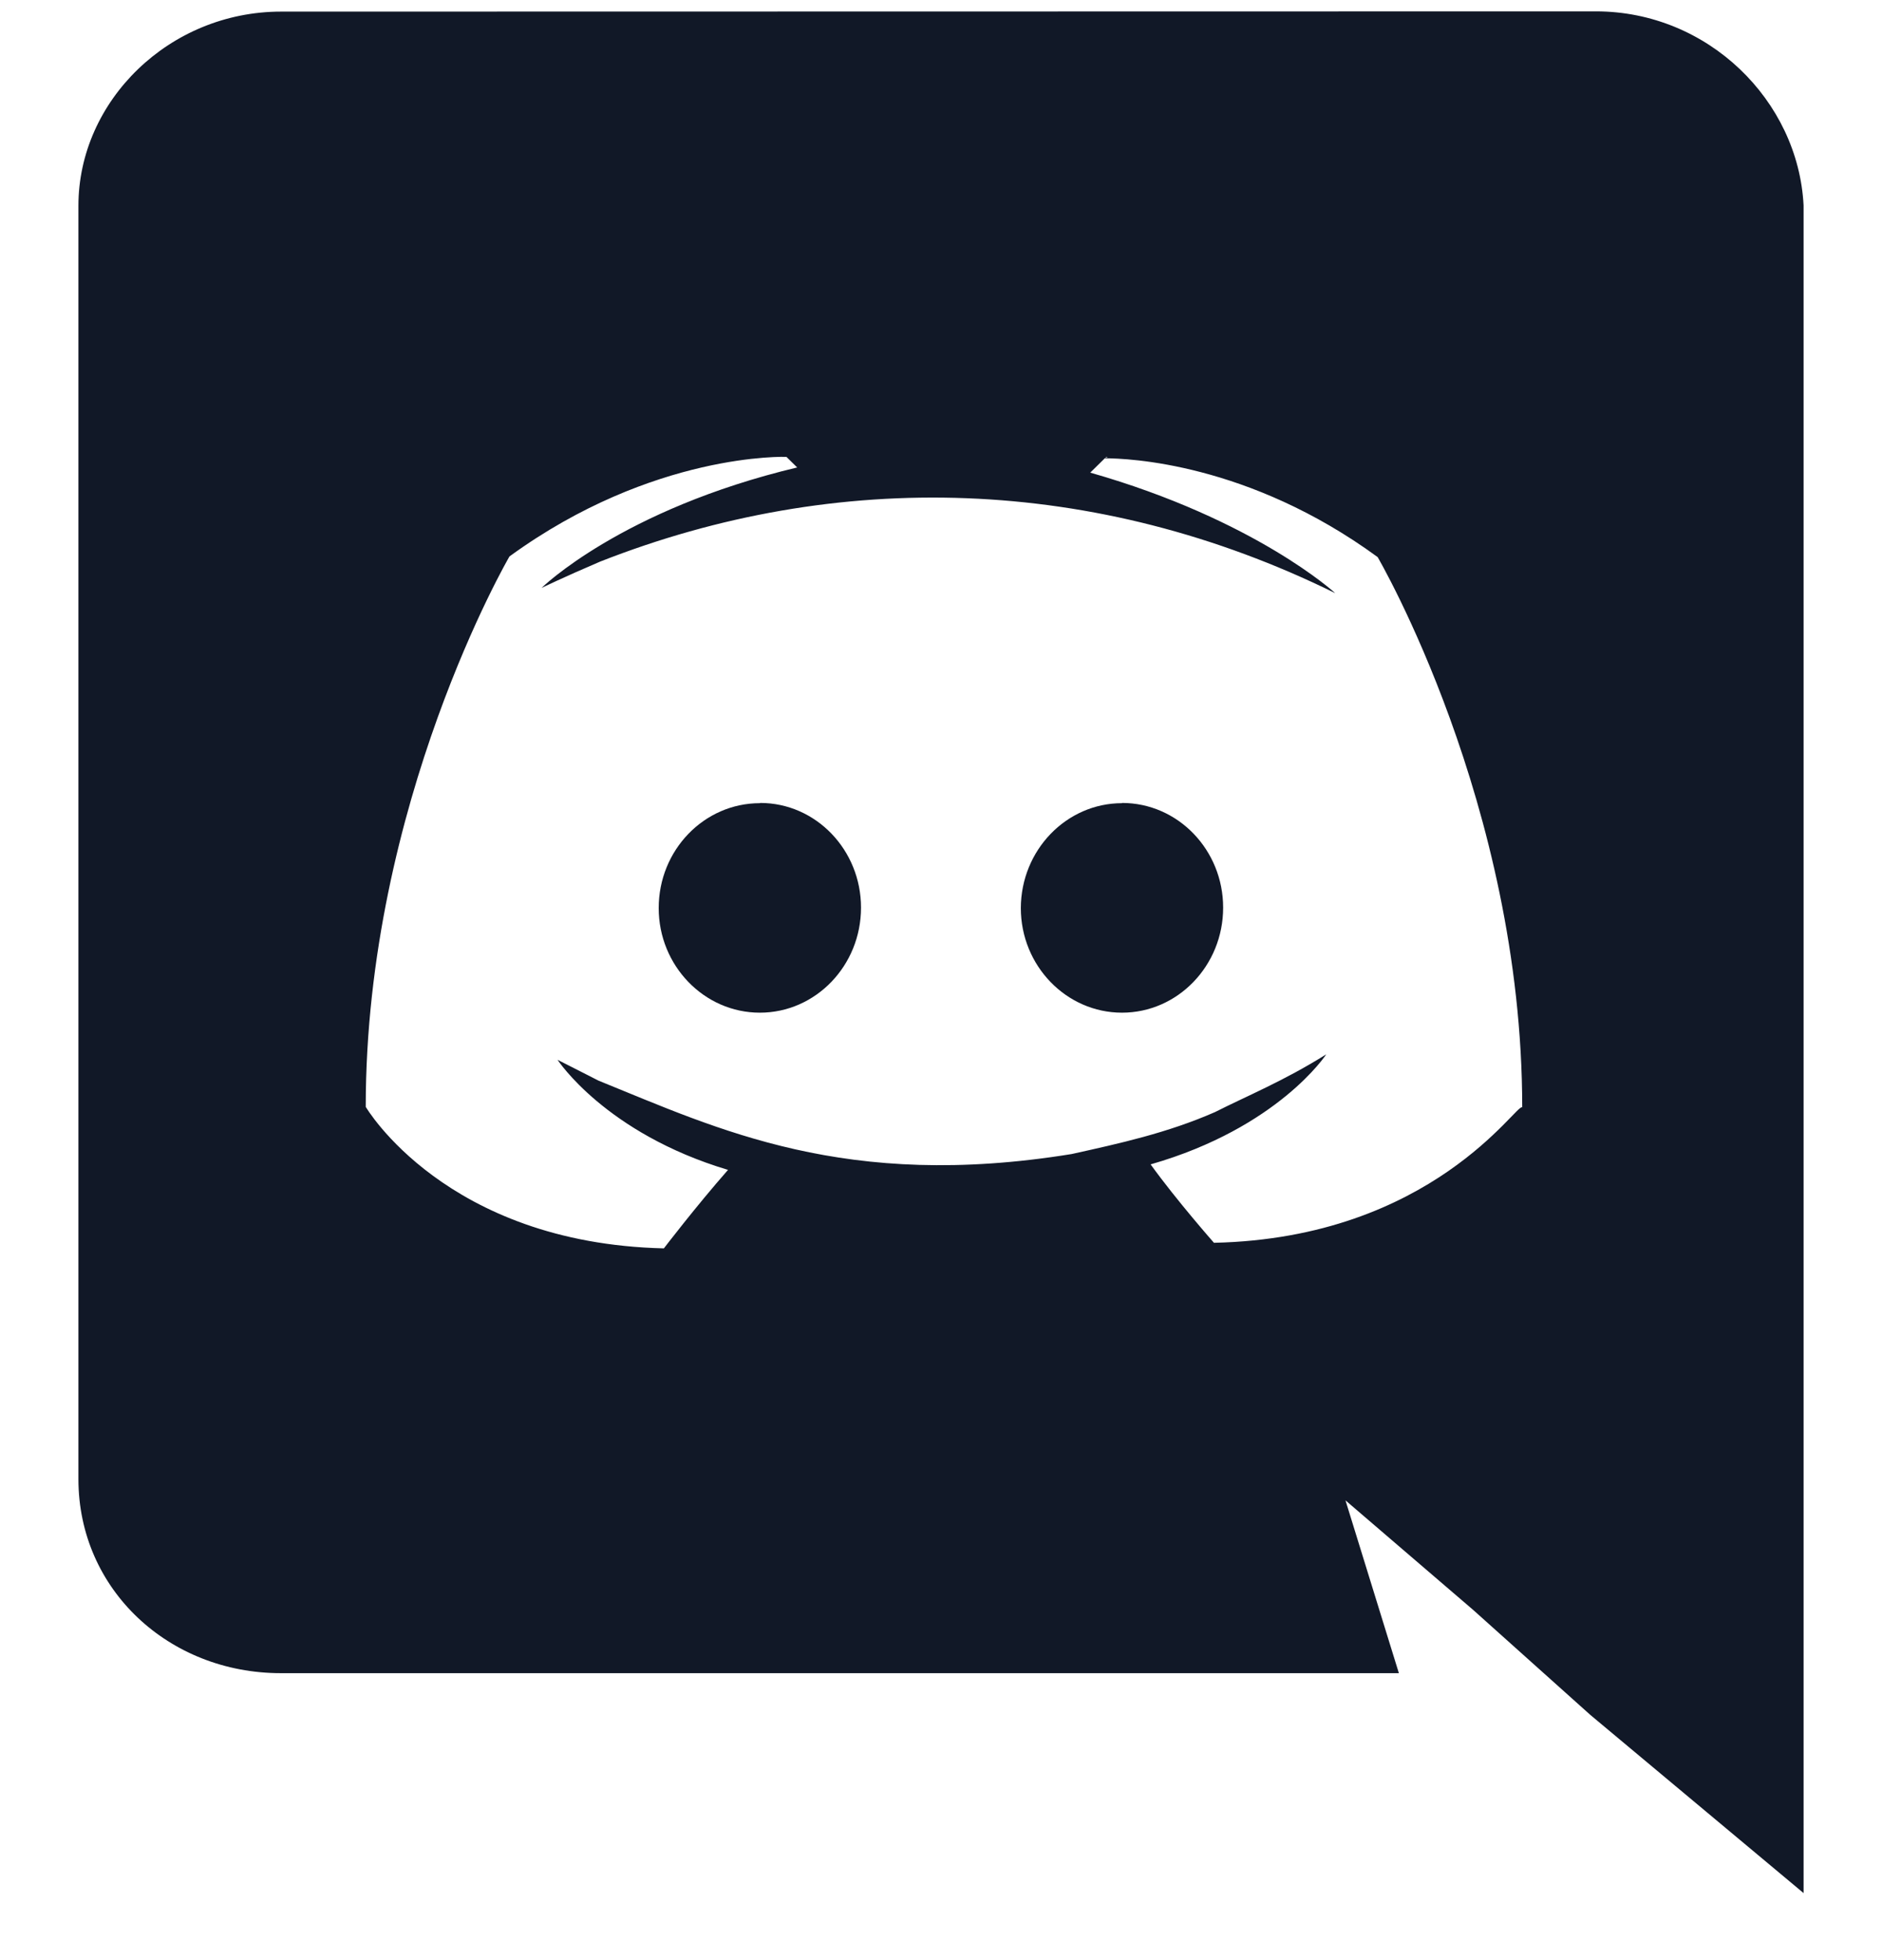 <svg width="24" height="25" viewBox="0 0 24 25" fill="none" xmlns="http://www.w3.org/2000/svg">
<g clip-path="url(#clip0_326_790)">
<path d="M3.58 21.34H17.839L17.158 19.136L18.787 20.534L20.28 21.872L23 24.145V2.62C22.932 1.282 21.78 0.145 20.352 0.145L3.585 0.148C2.158 0.148 1 1.287 1 2.625V18.864C1 20.276 2.156 21.34 3.58 21.34ZM14.128 5.828L14.095 5.84L14.107 5.828H14.128ZM6.497 7.097C8.33 5.763 10.029 5.827 10.029 5.827L10.166 5.962C7.923 6.497 6.906 7.499 6.906 7.499C6.906 7.499 7.178 7.366 7.653 7.163C10.674 5.975 13.973 6.061 17.027 7.565C17.027 7.565 16.008 6.628 13.903 6.028L14.089 5.845C14.38 5.846 15.92 5.9 17.568 7.105C17.568 7.105 19.412 10.255 19.412 14.124C19.351 14.05 18.268 15.79 15.481 15.851C15.481 15.851 15.009 15.316 14.673 14.851C16.303 14.383 16.913 13.447 16.913 13.447C16.378 13.784 15.89 13.983 15.494 14.184C14.885 14.451 14.275 14.584 13.666 14.719C10.782 15.187 9.163 14.403 7.633 13.783L7.11 13.517C7.11 13.517 7.719 14.453 9.284 14.921C8.873 15.389 8.466 15.922 8.466 15.922C5.68 15.857 4.664 14.117 4.664 14.117C4.664 10.241 6.497 7.097 6.497 7.097Z" fill="#111827"/>
<path d="M14.308 12.916C15.019 12.916 15.598 12.316 15.598 11.576C15.598 10.841 15.022 10.241 14.308 10.241V10.244C13.6 10.244 13.02 10.842 13.018 11.582C13.018 12.316 13.597 12.916 14.308 12.916Z" fill="#111827"/>
<path d="M9.69 12.916C10.401 12.916 10.98 12.316 10.98 11.576C10.98 10.841 10.405 10.241 9.694 10.241L9.69 10.244C8.979 10.244 8.4 10.842 8.4 11.582C8.4 12.316 8.979 12.916 9.69 12.916Z" fill="#111827"/>
</g>
<defs>
<clipPath id="clip0_326_790">
<rect width="24" height="24" fill="white" transform="translate(0 0.145)"/>
</clipPath>
</defs>
</svg>
